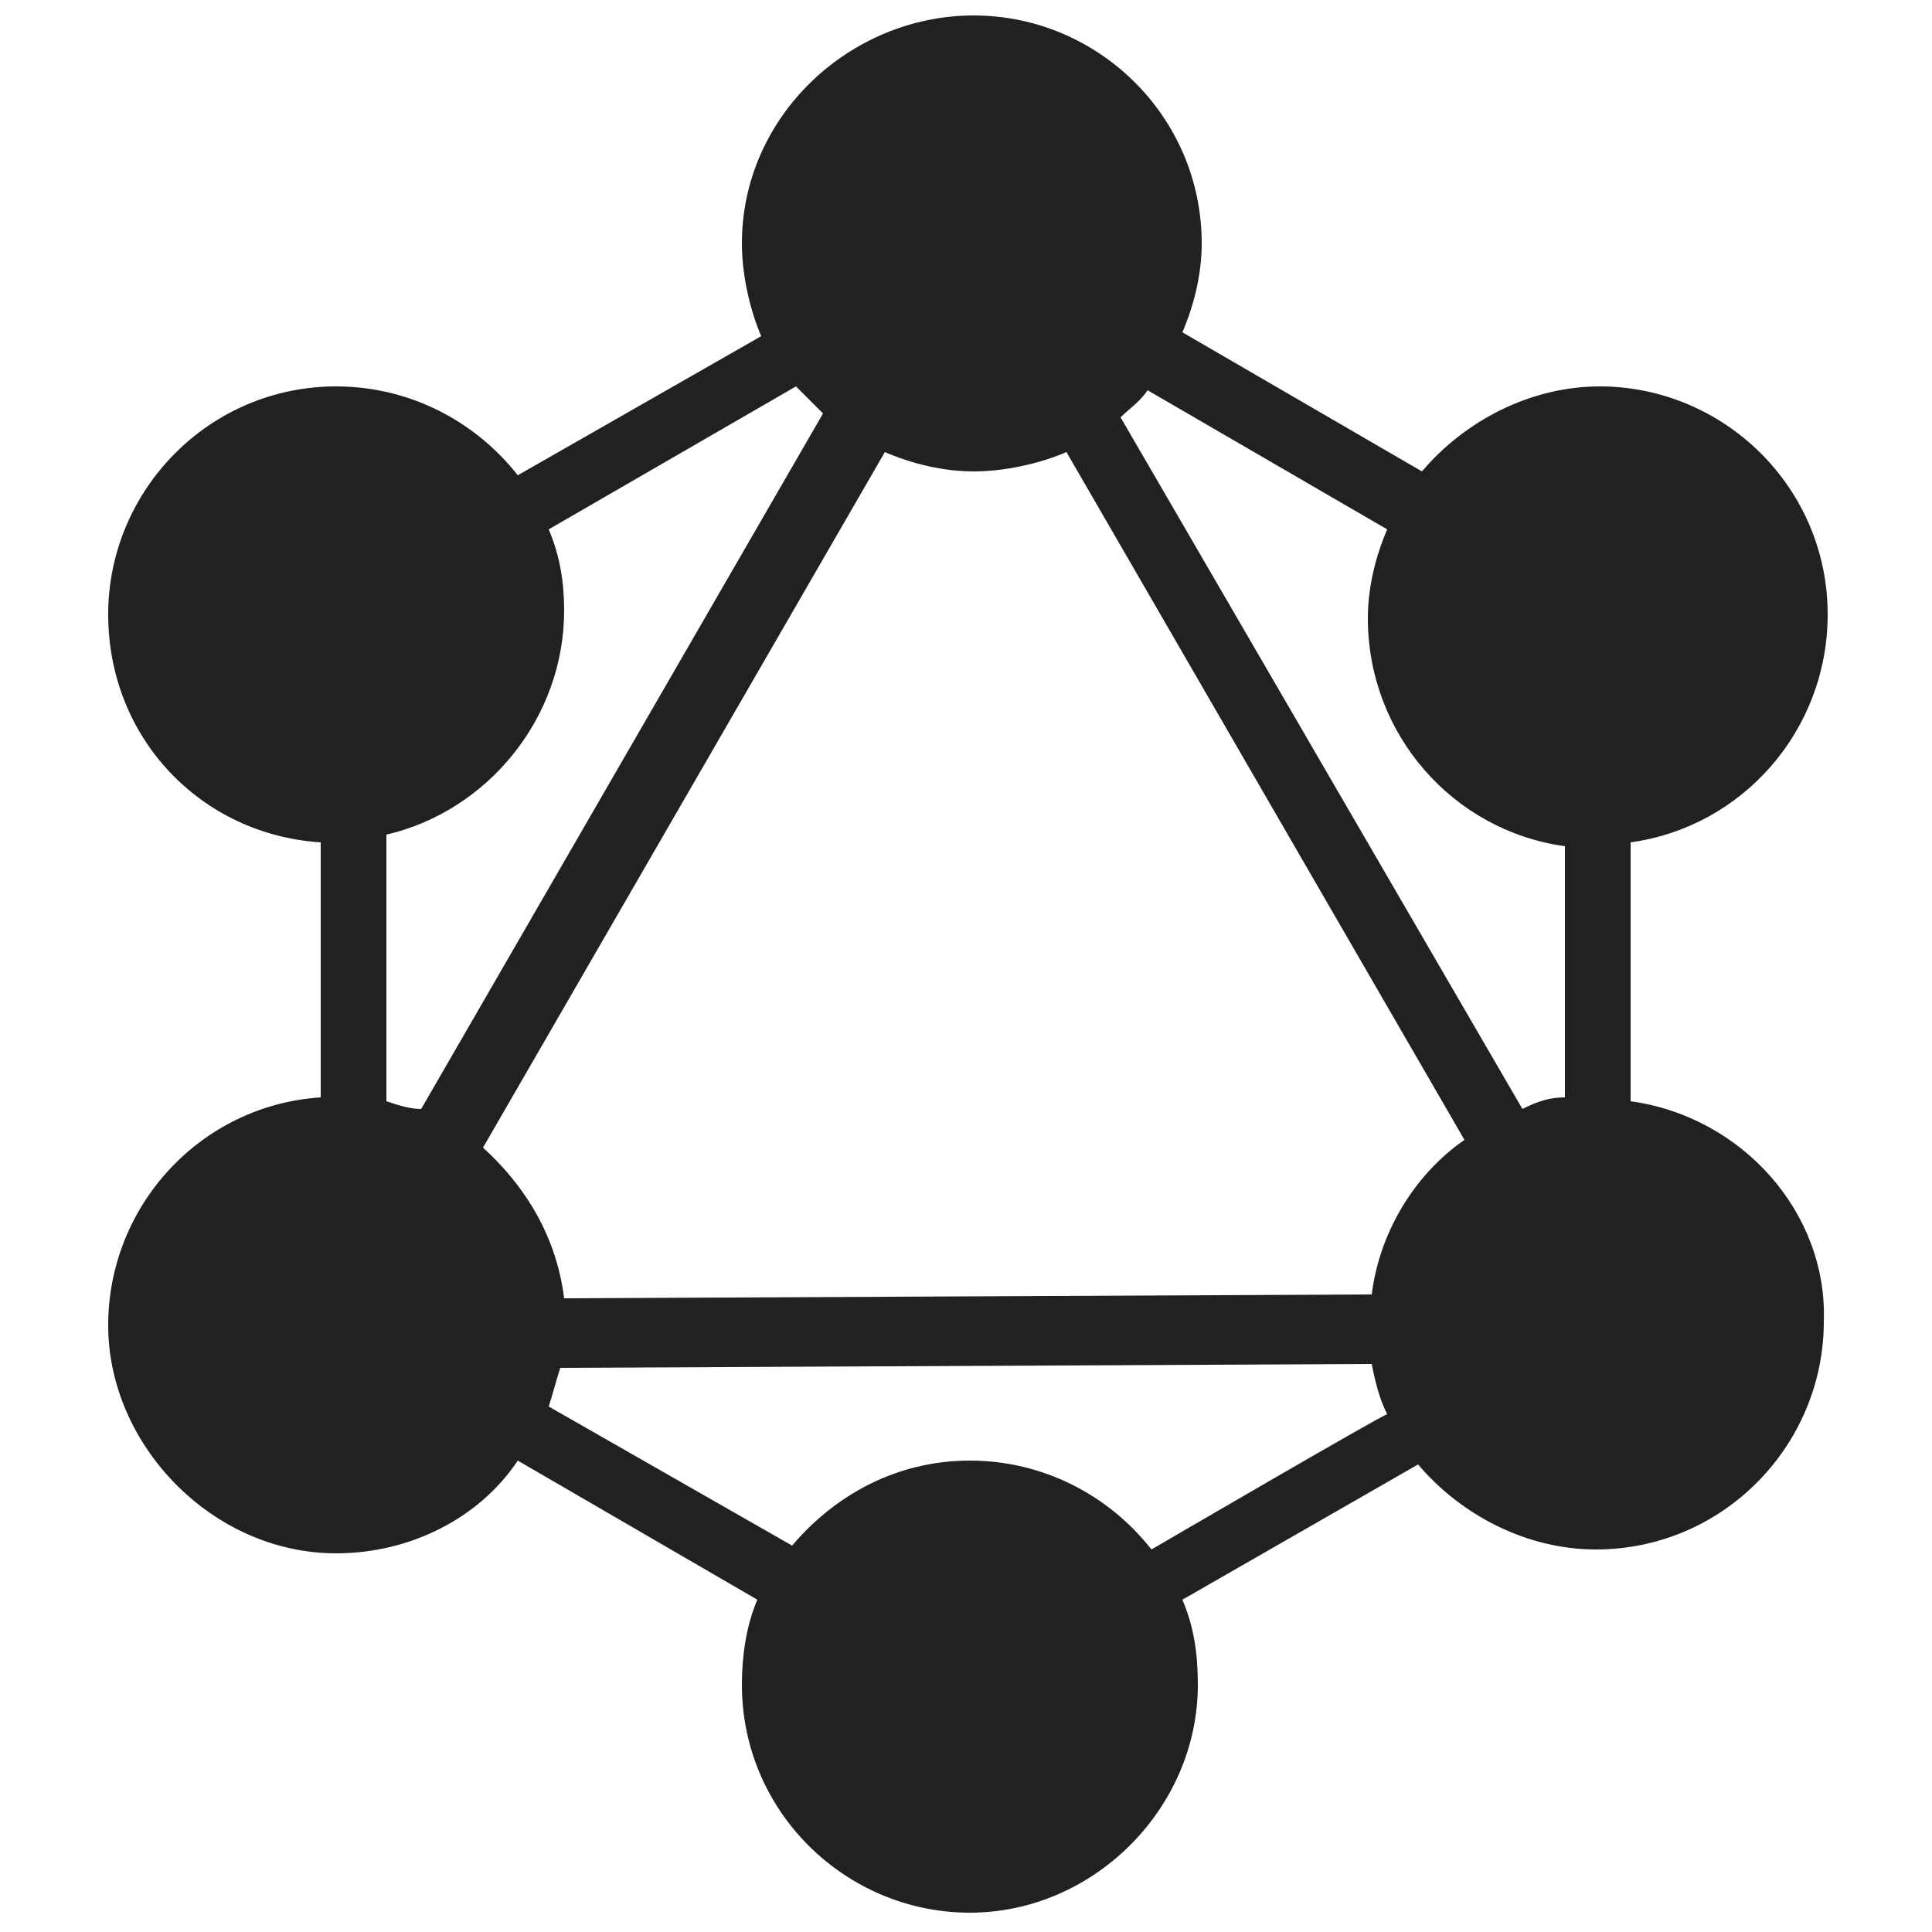 <?xml version="1.0" encoding="utf-8"?>
<!-- Generator: Adobe Illustrator 26.5.3, SVG Export Plug-In . SVG Version: 6.00 Build 0)  -->
<svg version="1.1" id="f" xmlns="http://www.w3.org/2000/svg" xmlns:xlink="http://www.w3.org/1999/xlink" x="0px" y="0px"
	 viewBox="0 0 50 50" style="enable-background:new 0 0 50 50;" xml:space="preserve">
<style type="text/css">
	.st0{fill:#212121;}
</style>
<path class="st0" d="M42.2,28.5v-6.7c2.9-0.4,5.1-2.9,5.1-5.9c0-3.3-2.7-5.9-5.9-5.9c-1.8,0-3.5,0.9-4.6,2.2l-6.2-3.6
	c0.3-0.7,0.5-1.5,0.5-2.3c0-3.3-2.7-5.9-5.9-5.9S19.2,3,19.2,6.3c0,0.8,0.2,1.7,0.5,2.4l-6.3,3.6c-1.1-1.4-2.8-2.3-4.7-2.3
	c-3.3,0-5.9,2.7-5.9,5.9s2.4,5.7,5.5,5.9v6.6c-3.1,0.2-5.5,2.8-5.5,5.9s2.7,5.9,5.9,5.9c1.9,0,3.7-0.9,4.7-2.4l6.2,3.6
	c-0.3,0.7-0.4,1.5-0.4,2.2c0,3.3,2.7,5.9,5.9,5.9s5.9-2.7,5.9-5.9c0-0.8-0.1-1.5-0.4-2.2l6.1-3.5c1.1,1.3,2.8,2.2,4.6,2.2
	c3.3,0,5.9-2.7,5.9-5.9C47.3,31.4,45.1,28.9,42.2,28.5L42.2,28.5z M10,28.5v-6.9c2.6-0.6,4.6-3,4.6-5.8c0-0.7-0.1-1.4-0.4-2.1
	l6.4-3.7c0.2,0.2,0.5,0.5,0.7,0.7l-10.4,18C10.6,28.7,10.3,28.6,10,28.5z M29.8,40.1c-1.1-1.4-2.8-2.3-4.7-2.3s-3.5,0.9-4.6,2.2
	l-6.3-3.6c0.1-0.3,0.2-0.7,0.3-1l21-0.1c0.1,0.5,0.2,0.9,0.4,1.3C35.8,36.6,29.8,40.1,29.8,40.1z M35.5,33.5l-20.9,0.1
	c-0.2-1.6-1-2.9-2.1-3.9l10.4-18c0.7,0.3,1.5,0.5,2.3,0.5s1.7-0.2,2.4-0.5l10.3,17.8C36.6,30.4,35.7,31.9,35.5,33.5L35.5,33.5z
	 M40.5,28.4c-0.4,0-0.7,0.1-1.1,0.3L29,10.8c0.2-0.2,0.5-0.4,0.7-0.7l6.2,3.6c-0.3,0.7-0.5,1.5-0.5,2.3c0,3,2.2,5.5,5.1,5.9
	L40.5,28.4L40.5,28.4z"/>
</svg>
